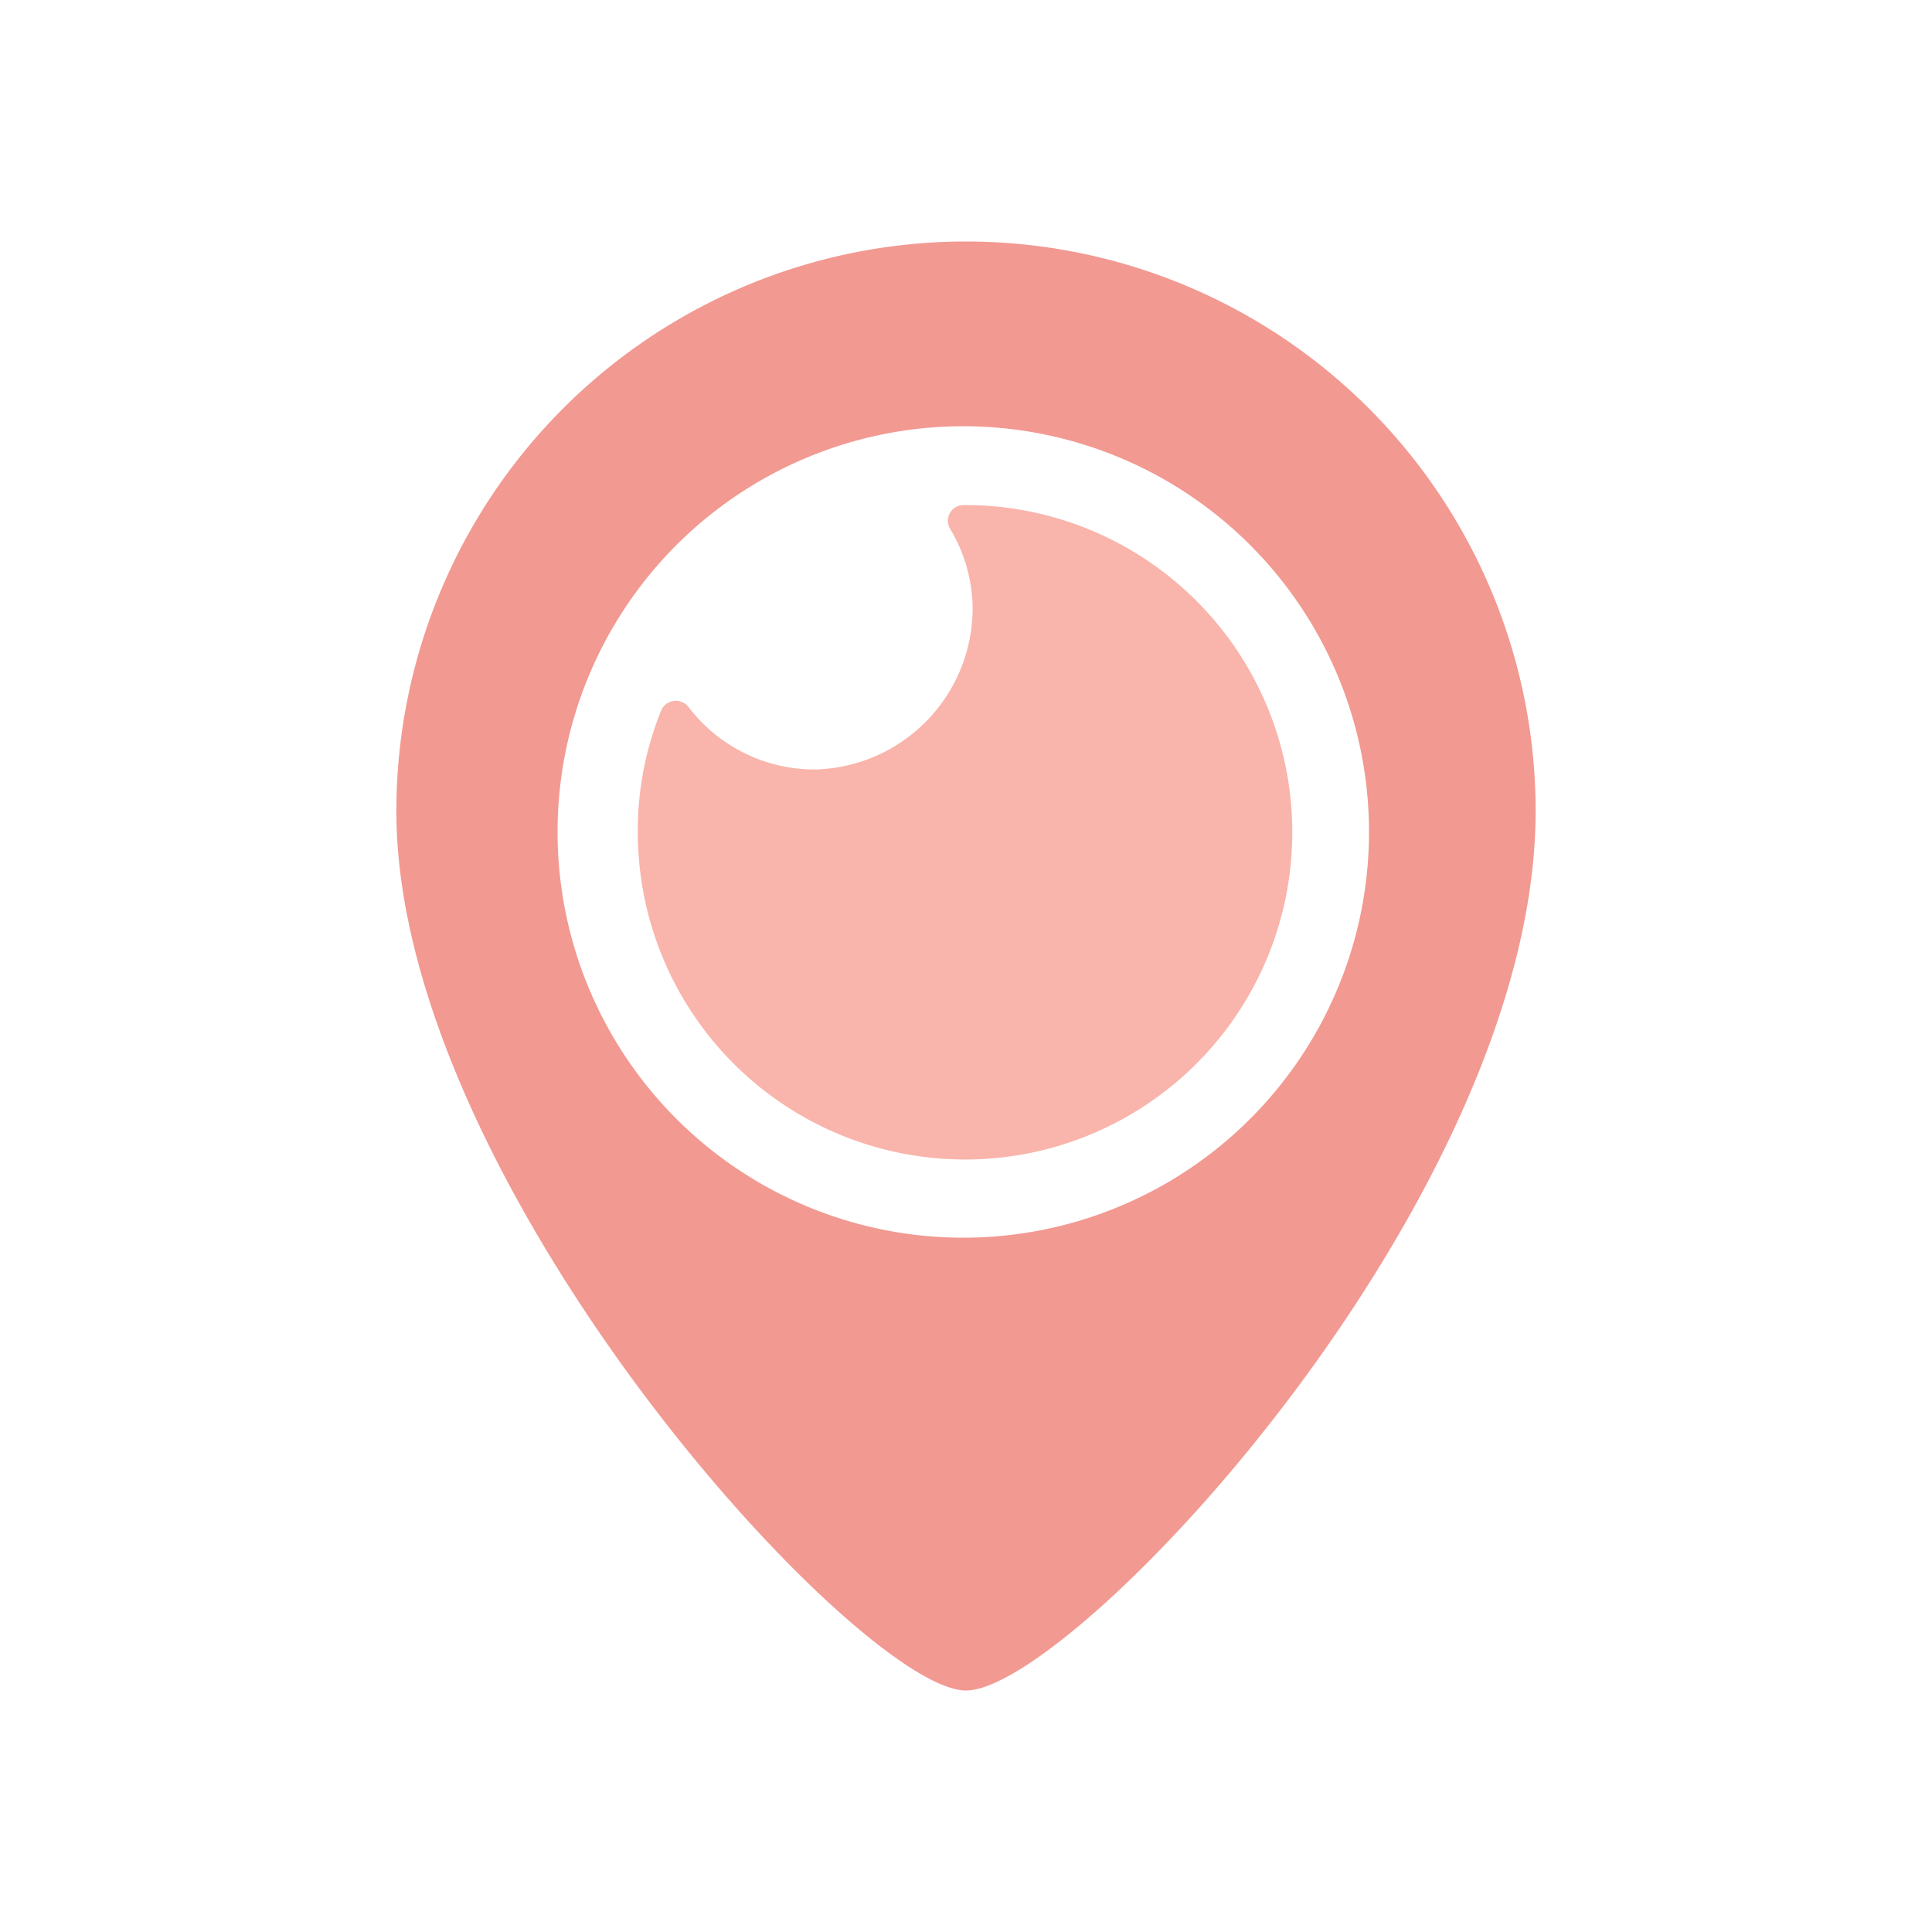 
<svg
  data-name="Layer 1"
  viewBox="0 0 64 64"
  xmlns="http://www.w3.org/2000/svg"
  width="64"
  height="64"
>
  <path
    d="M32 8a18.87 18.87 0 0 0-18.87 18.87C13.13 39.26 28.47 56 32 56s18.87-16.27 18.87-29.13A18.87 18.87 0 0 0 32 8Zm-.09 33a13.44 13.44 0 1 1 13.44-13.44A13.44 13.44 0 0 1 31.91 41Zm0 0"
    fill="#f29992"
    className="fill-09816c"
  ></path>
  <path
    d="M31.91 16.73a.52.52 0 0 0-.44.78 5.21 5.21 0 0 1 .75 2.59A5.35 5.35 0 0 1 27 25.49a5.25 5.25 0 0 1-4.2-2.08.53.53 0 0 0-.9.13 10.68 10.68 0 0 0-.76 4.53 10.84 10.84 0 1 0 10.77-11.34Zm0 0"
    fill="#f9b4ab"
    className="fill-4fbe9f"
  ></path>
</svg>
